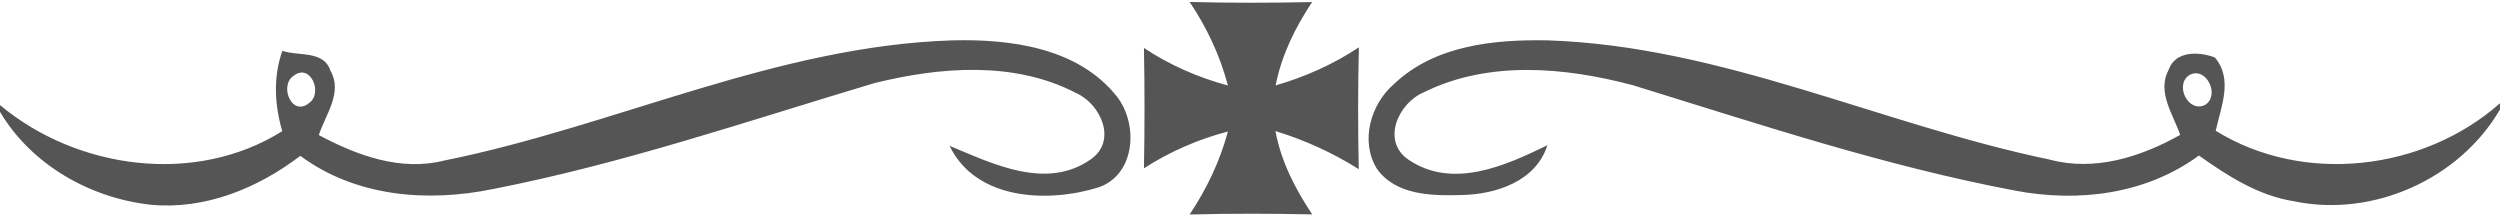 <svg width="231pt" height="20pt" viewBox="0 0 231 20" xmlns="http://www.w3.org/2000/svg"><g fill="#555"><path d="M109.92.18c3.78.1 7.55.09 11.32.01-1.56 2.35-2.83 4.91-3.37 7.7 2.72-.79 5.33-1.94 7.69-3.52-.09 3.75-.09 7.51-.01 11.26-2.4-1.51-4.99-2.69-7.7-3.52.52 2.8 1.83 5.35 3.4 7.7-3.77-.08-7.55-.09-11.33.01 1.58-2.36 2.8-4.93 3.54-7.67-2.75.72-5.37 1.86-7.76 3.4.07-3.7.07-7.41 0-11.12 2.38 1.58 5 2.73 7.76 3.47-.73-2.76-1.94-5.35-3.54-7.72zM40.97 14.85c15.79-3.17 30.71-10.6 47.02-11.12 5.4-.14 11.65.68 15.22 5.2 1.98 2.55 1.72 7.17-1.67 8.37-4.67 1.47-11.37 1.23-13.8-3.83 4.01 1.68 8.94 4.11 13.02 1.27 2.5-1.69.97-5.13-1.34-6.15-5.72-2.97-12.57-2.41-18.63-.91-11.67 3.49-23.23 7.44-35.2 9.78-6.09 1.26-12.71.73-17.84-3.06-3.93 2.99-8.78 4.99-13.8 4.52-5.6-.61-11.04-3.68-13.95-8.59v-.62c7.14 5.95 18.05 7.44 26.08 2.41-.71-2.45-.85-4.99.01-7.42 1.49.51 3.83-.07 4.44 1.83 1.17 2.01-.46 4.07-1.07 5.95 3.49 1.86 7.5 3.36 11.51 2.37m-13.85-7.84c-1.34.91-.16 3.79 1.41 2.53 1.37-.91.15-3.77-1.41-2.53zM128.79 7.78c3.77-3.6 9.28-4.15 14.24-4.05 16.08.53 30.79 7.78 46.34 11.01 4.16 1.13 8.44-.23 12.08-2.28-.65-1.88-2.17-3.98-1.07-6 .6-1.78 2.82-1.71 4.27-1.15 1.71 1.98.57 4.57.08 6.77 8.1 5.02 19.19 3.71 26.27-2.54v.57c-3.74 6.44-11.74 10.01-19.02 8.49-3.29-.51-6.14-2.34-8.8-4.23-4.88 3.58-11.14 4.36-16.99 3.24-12.01-2.26-23.63-6.14-35.29-9.73-6.27-1.67-13.33-2.32-19.32.64-2.37.98-3.98 4.51-1.43 6.24 4.07 2.75 8.93.56 12.83-1.34-1.06 3.34-4.76 4.54-7.92 4.6-2.74.08-6.11.04-7.85-2.45-1.54-2.53-.57-5.93 1.58-7.79m73.5-.84c-1.4.92-.06 3.58 1.5 2.73 1.36-.92.04-3.59-1.5-2.73z"/></g></svg>